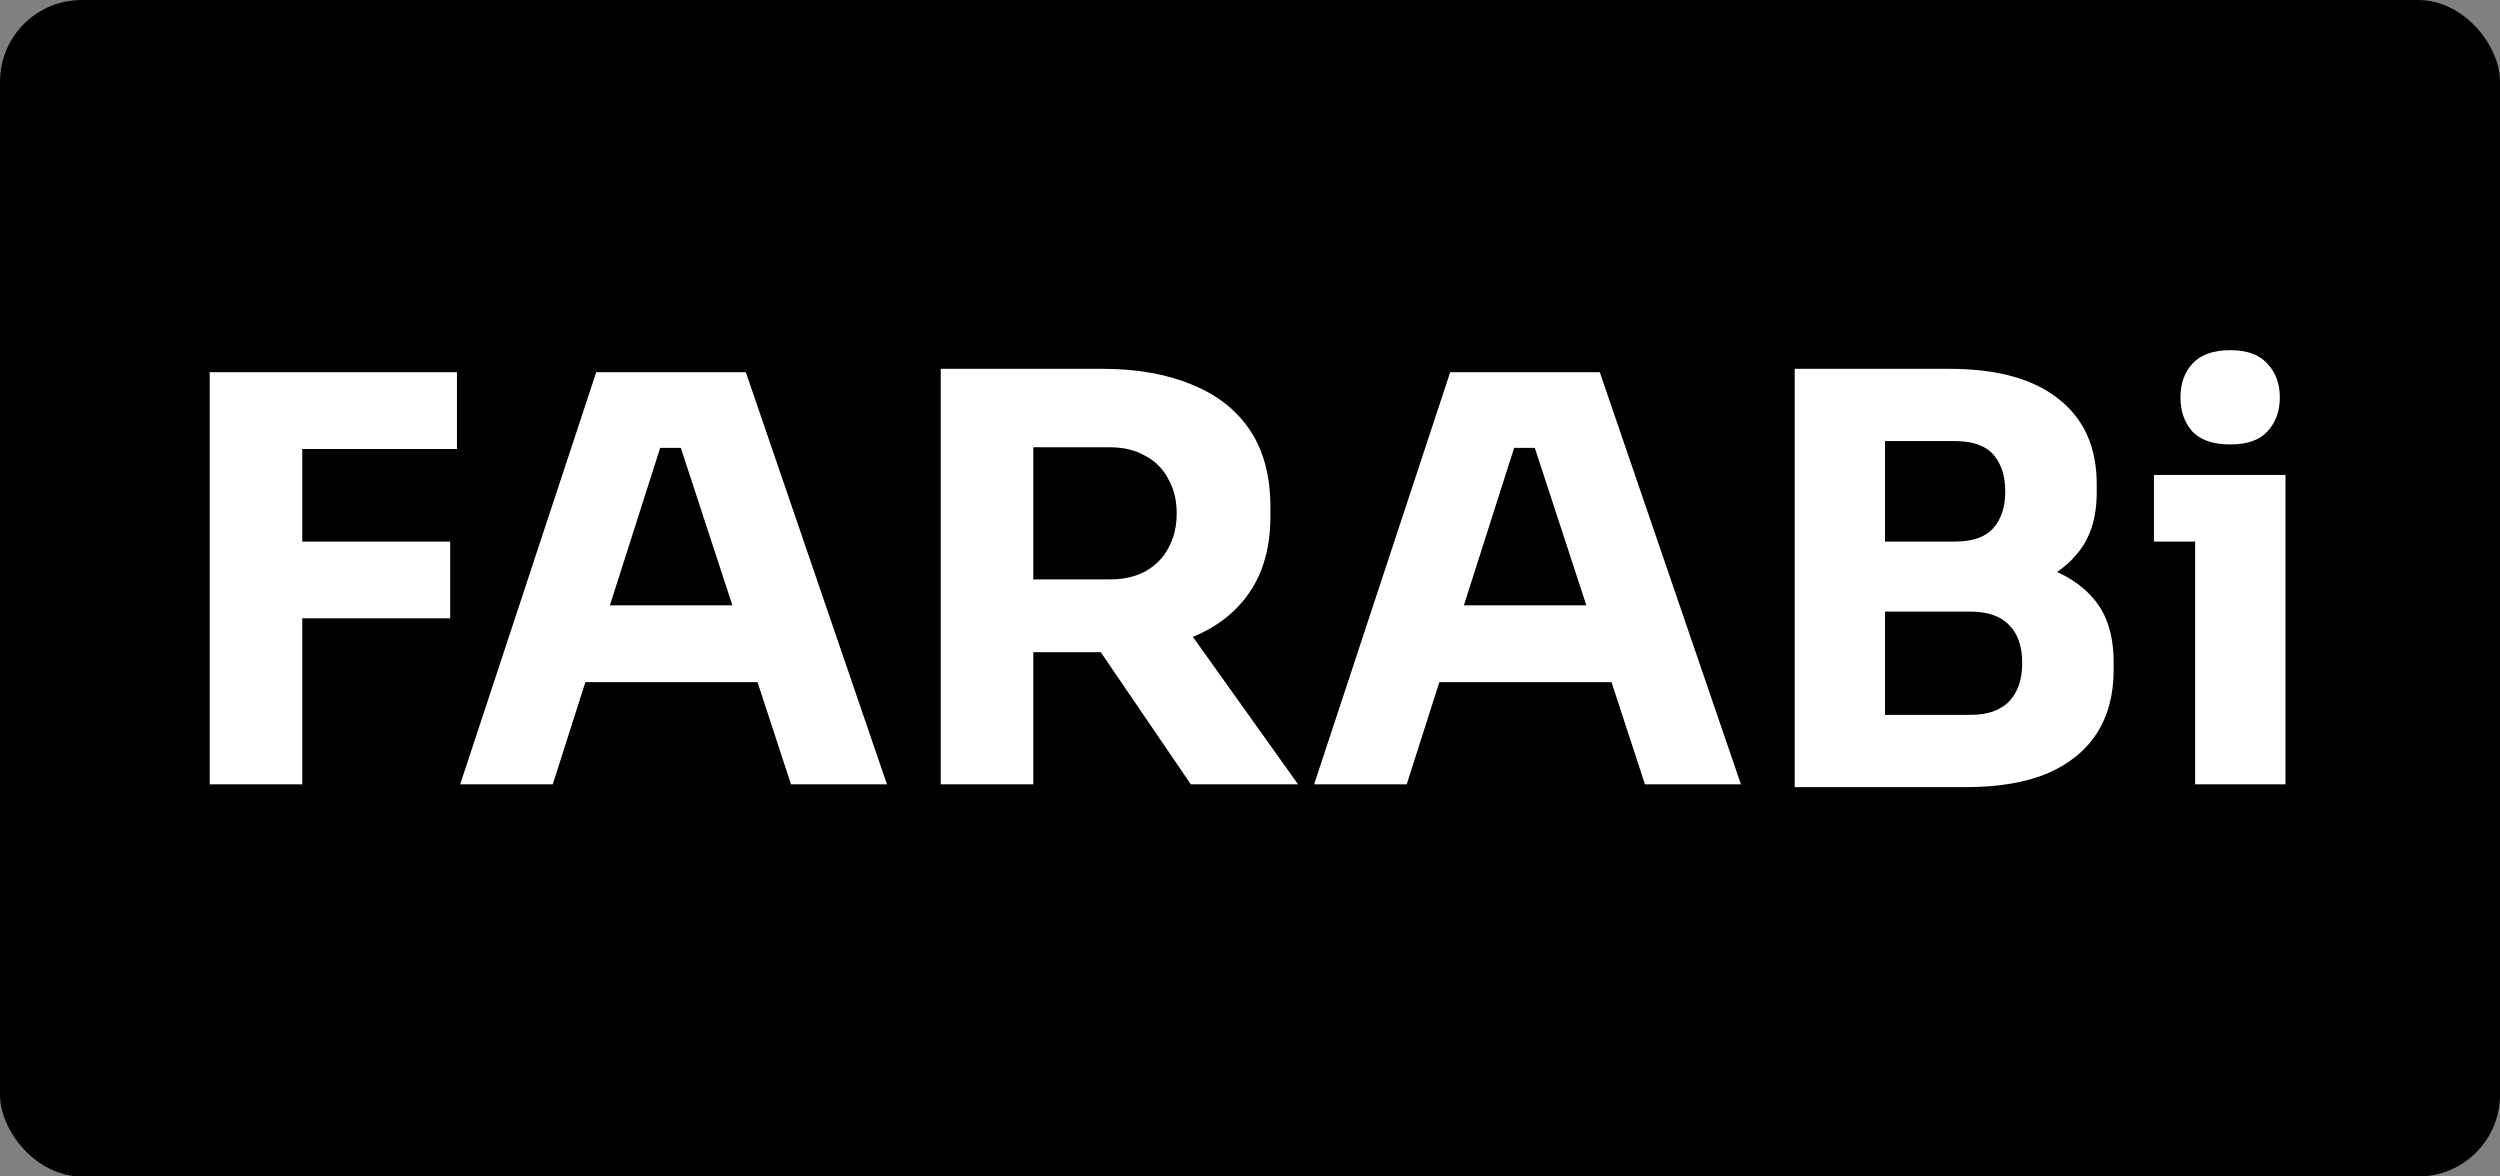 <svg width="153" height="72" viewBox="0 0 153 72" fill="none" xmlns="http://www.w3.org/2000/svg">
<rect x="0" y="0" width="153" height="72" fill="#808080" stroke="none"/>
<rect width="153" height="72" rx="5" fill="black"/>
<path d="M12.833 48V22.779H18.499V48H12.833ZM17.808 37.843V33.144H27.551V37.843H17.808ZM17.808 27.478V22.779H27.966V27.478H17.808ZM28.163 48L36.489 22.779H45.645L54.282 48H48.408L41.429 26.683L43.226 27.409H38.769L40.635 26.683L33.829 48H28.163ZM34.485 41.746L36.212 37.048H46.094L47.856 41.746H34.485ZM57.572 48V22.572H63.238V48H57.572ZM72.877 48L65.484 37.151H71.703L79.442 48H72.877ZM61.718 39.915V35.459H67.937C68.766 35.459 69.48 35.297 70.079 34.975C70.701 34.629 71.173 34.157 71.495 33.558C71.841 32.936 72.014 32.222 72.014 31.416C72.014 30.61 71.841 29.908 71.495 29.309C71.173 28.687 70.701 28.215 70.079 27.892C69.48 27.547 68.766 27.374 67.937 27.374H61.718V22.572H67.488C69.584 22.572 71.403 22.894 72.946 23.539C74.49 24.161 75.676 25.094 76.505 26.337C77.334 27.581 77.749 29.148 77.749 31.036V31.589C77.749 33.455 77.323 35.009 76.471 36.253C75.641 37.474 74.455 38.395 72.912 39.017C71.392 39.616 69.584 39.915 67.488 39.915H61.718ZM80.425 48L88.752 22.779H97.907L106.545 48H100.671L93.692 26.683L95.489 27.409H91.032L92.898 26.683L86.091 48H80.425ZM86.748 41.746L88.475 37.048H98.356L100.118 41.746H86.748ZM114.672 48.173V43.75H120.58C121.639 43.75 122.434 43.474 122.963 42.921C123.493 42.368 123.758 41.585 123.758 40.572C123.758 39.558 123.493 38.787 122.963 38.257C122.434 37.704 121.639 37.428 120.58 37.428H114.672V34.008H120.303C122.054 34.008 123.608 34.226 124.967 34.664C126.326 35.078 127.397 35.758 128.18 36.702C128.964 37.647 129.355 38.925 129.355 40.537V41.021C129.355 42.518 129.01 43.808 128.319 44.891C127.628 45.95 126.614 46.768 125.278 47.344C123.942 47.896 122.284 48.173 120.303 48.173H114.672ZM109.835 48.173V22.572H115.363V48.173H109.835ZM114.672 36.53V33.144H119.647C120.729 33.144 121.512 32.867 121.996 32.315C122.48 31.762 122.722 31.025 122.722 30.103C122.722 29.136 122.48 28.376 121.996 27.823C121.512 27.27 120.729 26.994 119.647 26.994H114.672V22.572H119.301C122.203 22.572 124.426 23.182 125.969 24.403C127.536 25.623 128.319 27.363 128.319 29.62V30.138C128.319 31.704 127.916 32.959 127.109 33.904C126.326 34.848 125.255 35.528 123.896 35.942C122.56 36.334 121.029 36.53 119.301 36.53H114.672ZM134.343 48V29.067H139.871V48H134.343ZM131.821 33.144V29.067H139.871V33.144H131.821ZM136.486 27.201C135.449 27.201 134.677 26.936 134.171 26.407C133.687 25.854 133.445 25.163 133.445 24.334C133.445 23.481 133.687 22.79 134.171 22.261C134.677 21.708 135.449 21.431 136.486 21.431C137.522 21.431 138.282 21.708 138.766 22.261C139.273 22.79 139.526 23.481 139.526 24.334C139.526 25.163 139.273 25.854 138.766 26.407C138.282 26.936 137.522 27.201 136.486 27.201Z" fill="white"/>
</svg>
